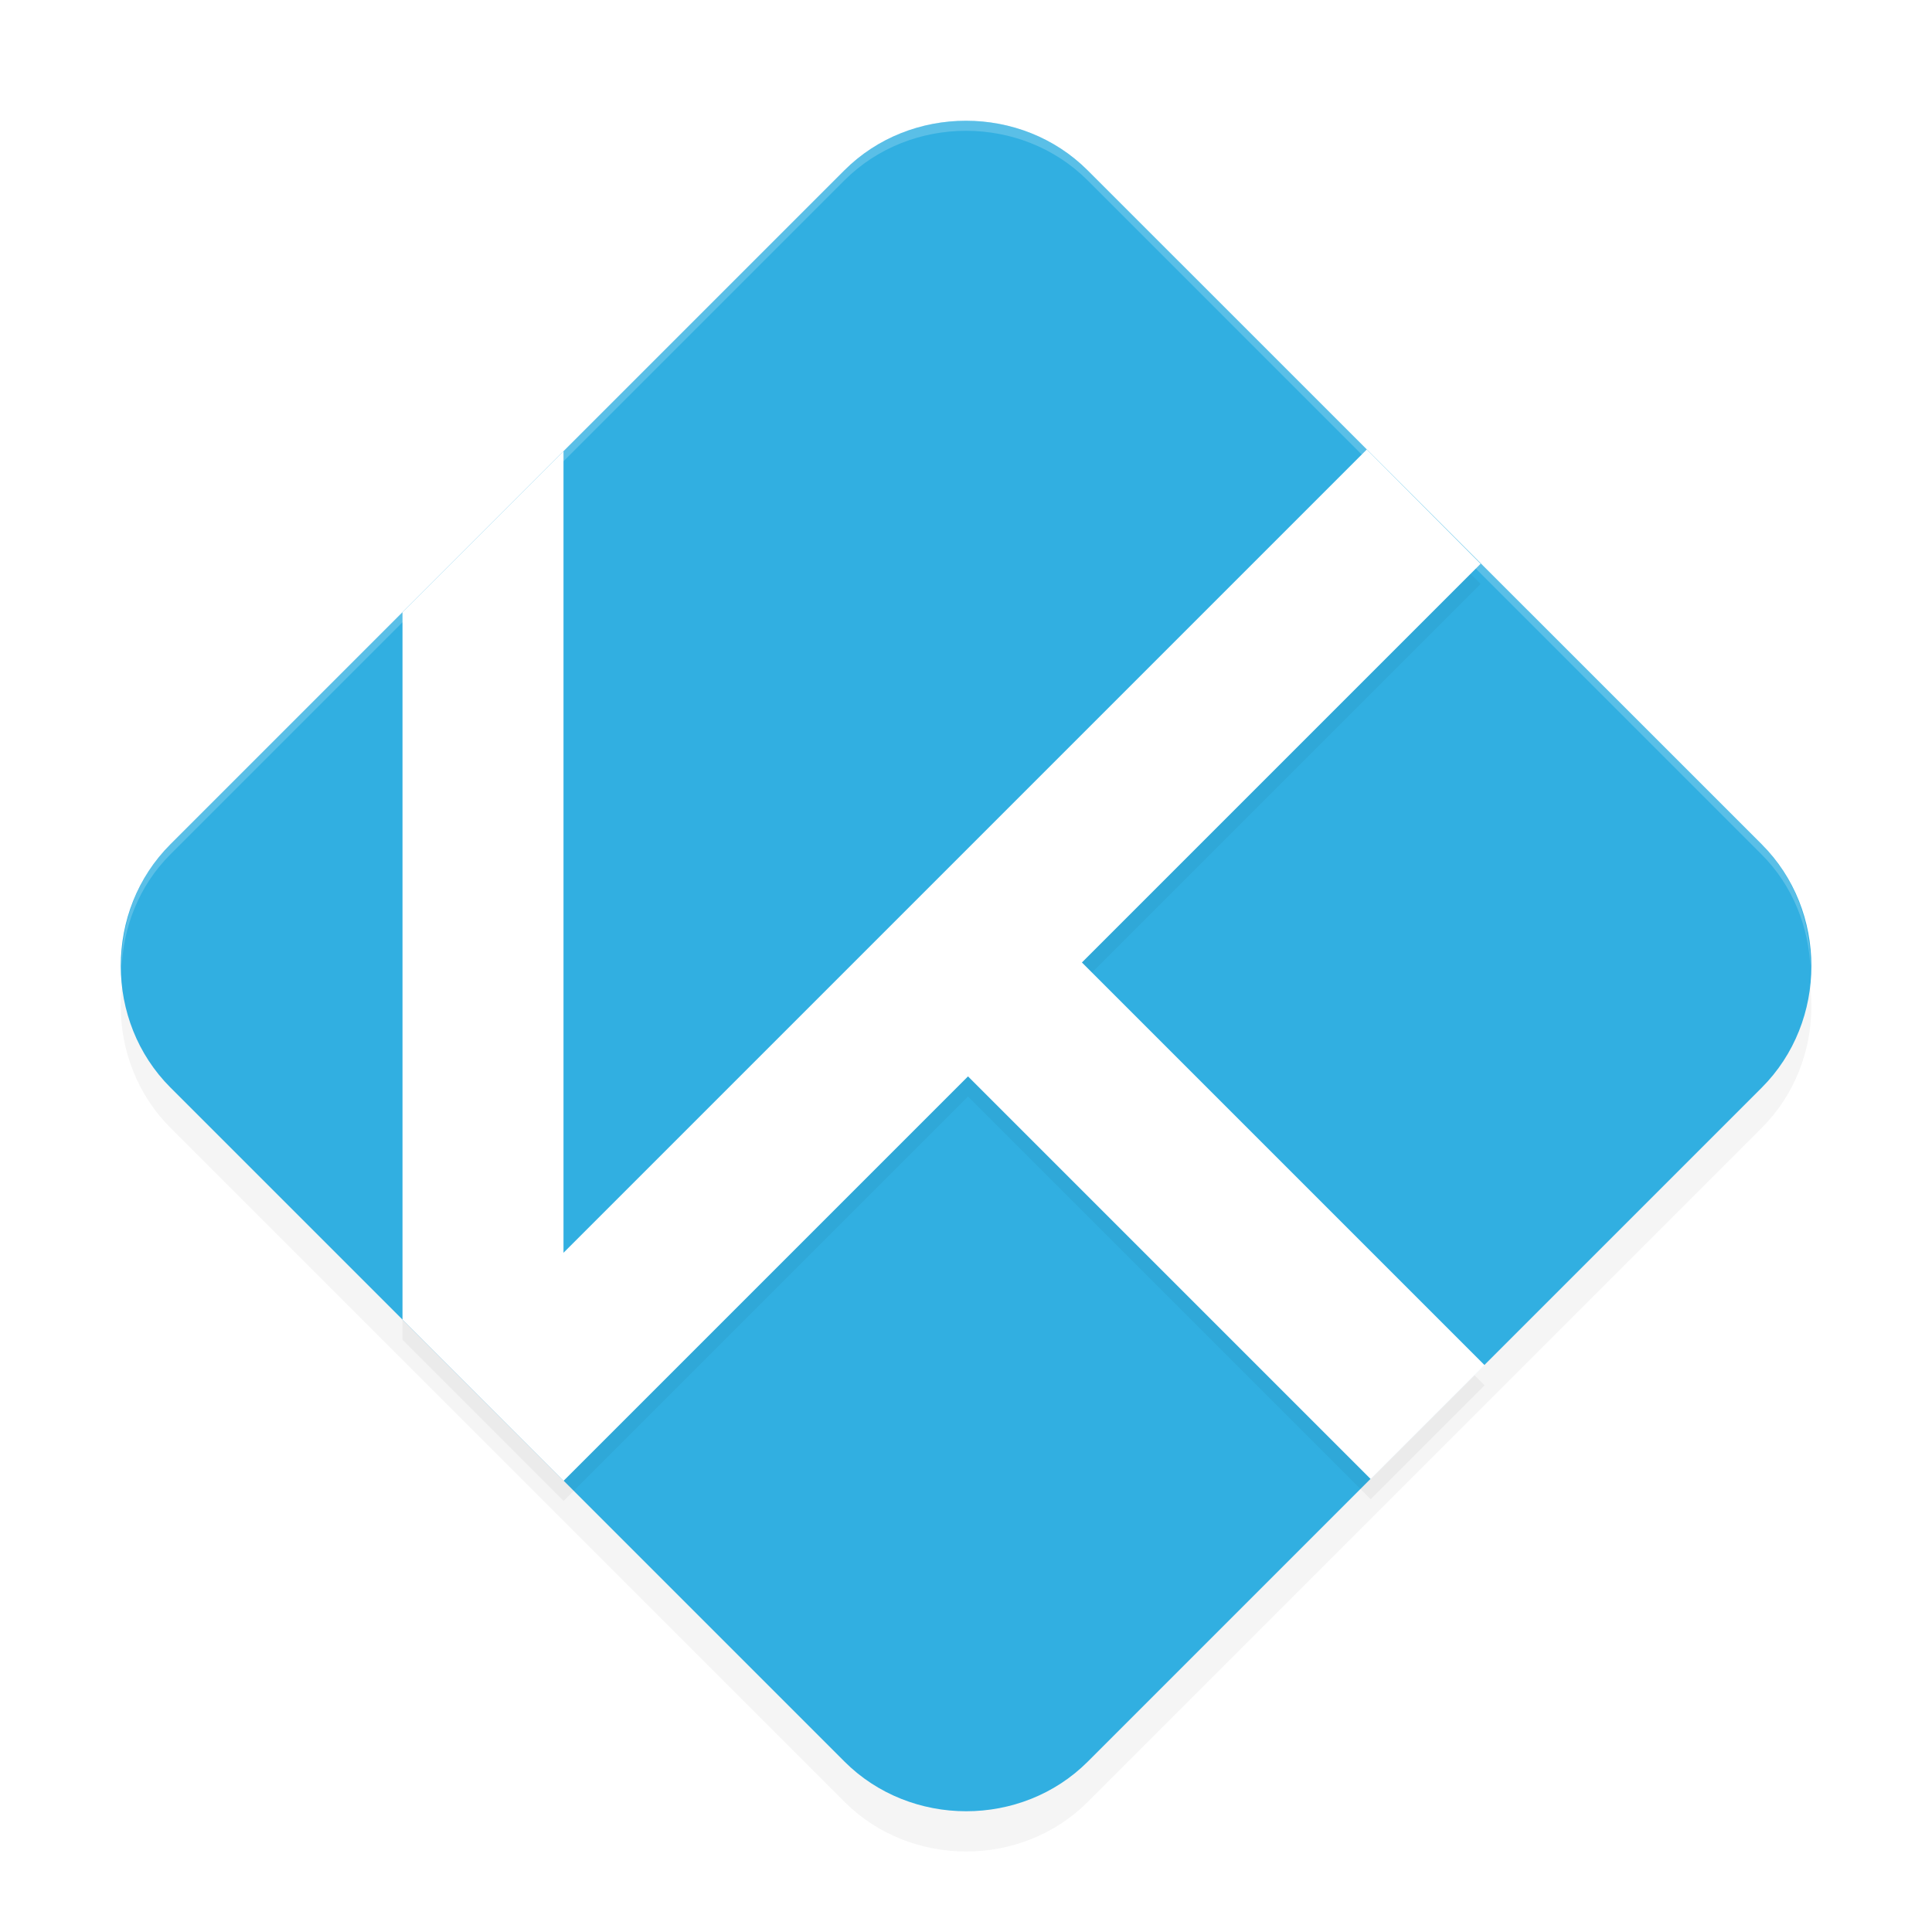 <?xml version='1.0' encoding='utf-8'?>
<svg xmlns="http://www.w3.org/2000/svg" width="192" height="192" version="1" id="svg12">
  <defs>
    <filter style="color-interpolation-filters:sRGB" id="filter852" x="0.05" width="1.10" y="0.05" height="1.10">
      <feGaussianBlur stdDeviation="3.36"/>
    </filter>
    <filter style="color-interpolation-filters:sRGB" id="filter868" x="0.05" width="1.09" y="0.05" height="1.10">
      <feGaussianBlur stdDeviation="2.10"/>
    </filter>
  </defs>
  <path style="filter:url(#filter852);opacity:0.20" d="m 96.00,16.00 c -4.40,0 -8.80,1.64 -12.09,4.93 L 16.93,87.91 c -6.58,6.58 -6.57,17.59 0.01,24.17 l 66.98,66.98 c 6.58,6.58 17.60,6.59 24.18,0.01 l 66.98,-66.98 c 6.58,-6.58 6.58,-17.60 0,-24.18 L 108.09,20.93 c -3.29,-3.29 -7.69,-4.93 -12.09,-4.93 z"/>
  <path style="fill:#31afe1" d="m 96.00,12.00 c -4.40,0 -8.80,1.64 -12.09,4.93 L 16.93,83.91 c -6.58,6.58 -6.57,17.59 0.01,24.17 l 66.98,66.98 c 6.58,6.58 17.60,6.59 24.18,0.01 l 66.98,-66.98 c 6.58,-6.58 6.58,-17.60 0,-24.18 L 108.09,16.93 c -3.29,-3.29 -7.69,-4.93 -12.09,-4.93 z"/>
  <path style="opacity:0.20;fill:#ffffff" d="M 96 12 C 91.60 12 87.20 13.64 83.91 16.93 L 16.93 83.91 C 13.56 87.28 11.99 91.79 12.09 96.29 C 12.23 92.13 13.81 88.03 16.93 84.91 L 83.91 17.93 C 87.20 14.64 91.60 13 96 13 C 100.40 13 104.80 14.64 108.09 17.93 L 175.06 84.91 C 178.18 88.03 179.77 92.15 179.92 96.31 C 180.01 91.81 178.43 87.28 175.06 83.91 L 108.09 16.93 C 104.80 13.64 100.40 12 96 12 z "/>
  <path style="filter:url(#filter868);opacity:0.20" d="M 135.83,46.67 56.00,126.50 V 46.84 L 40.00,62.84 V 133.14 l 16.00,16.01 v 0.02 l 40.20,-40.20 40.02,40.02 11.32,-11.32 -40.02,-40.02 39.62,-39.62 z"/>
  <path style="fill:#ffffff" d="M 135.83,44.67 56.00,124.50 V 44.84 L 40.00,60.84 v 70.30 l 16.00,16.01 v 0.02 l 40.20,-40.20 40.02,40.02 11.32,-11.32 -40.02,-40.02 39.62,-39.62 z"/>
</svg>

